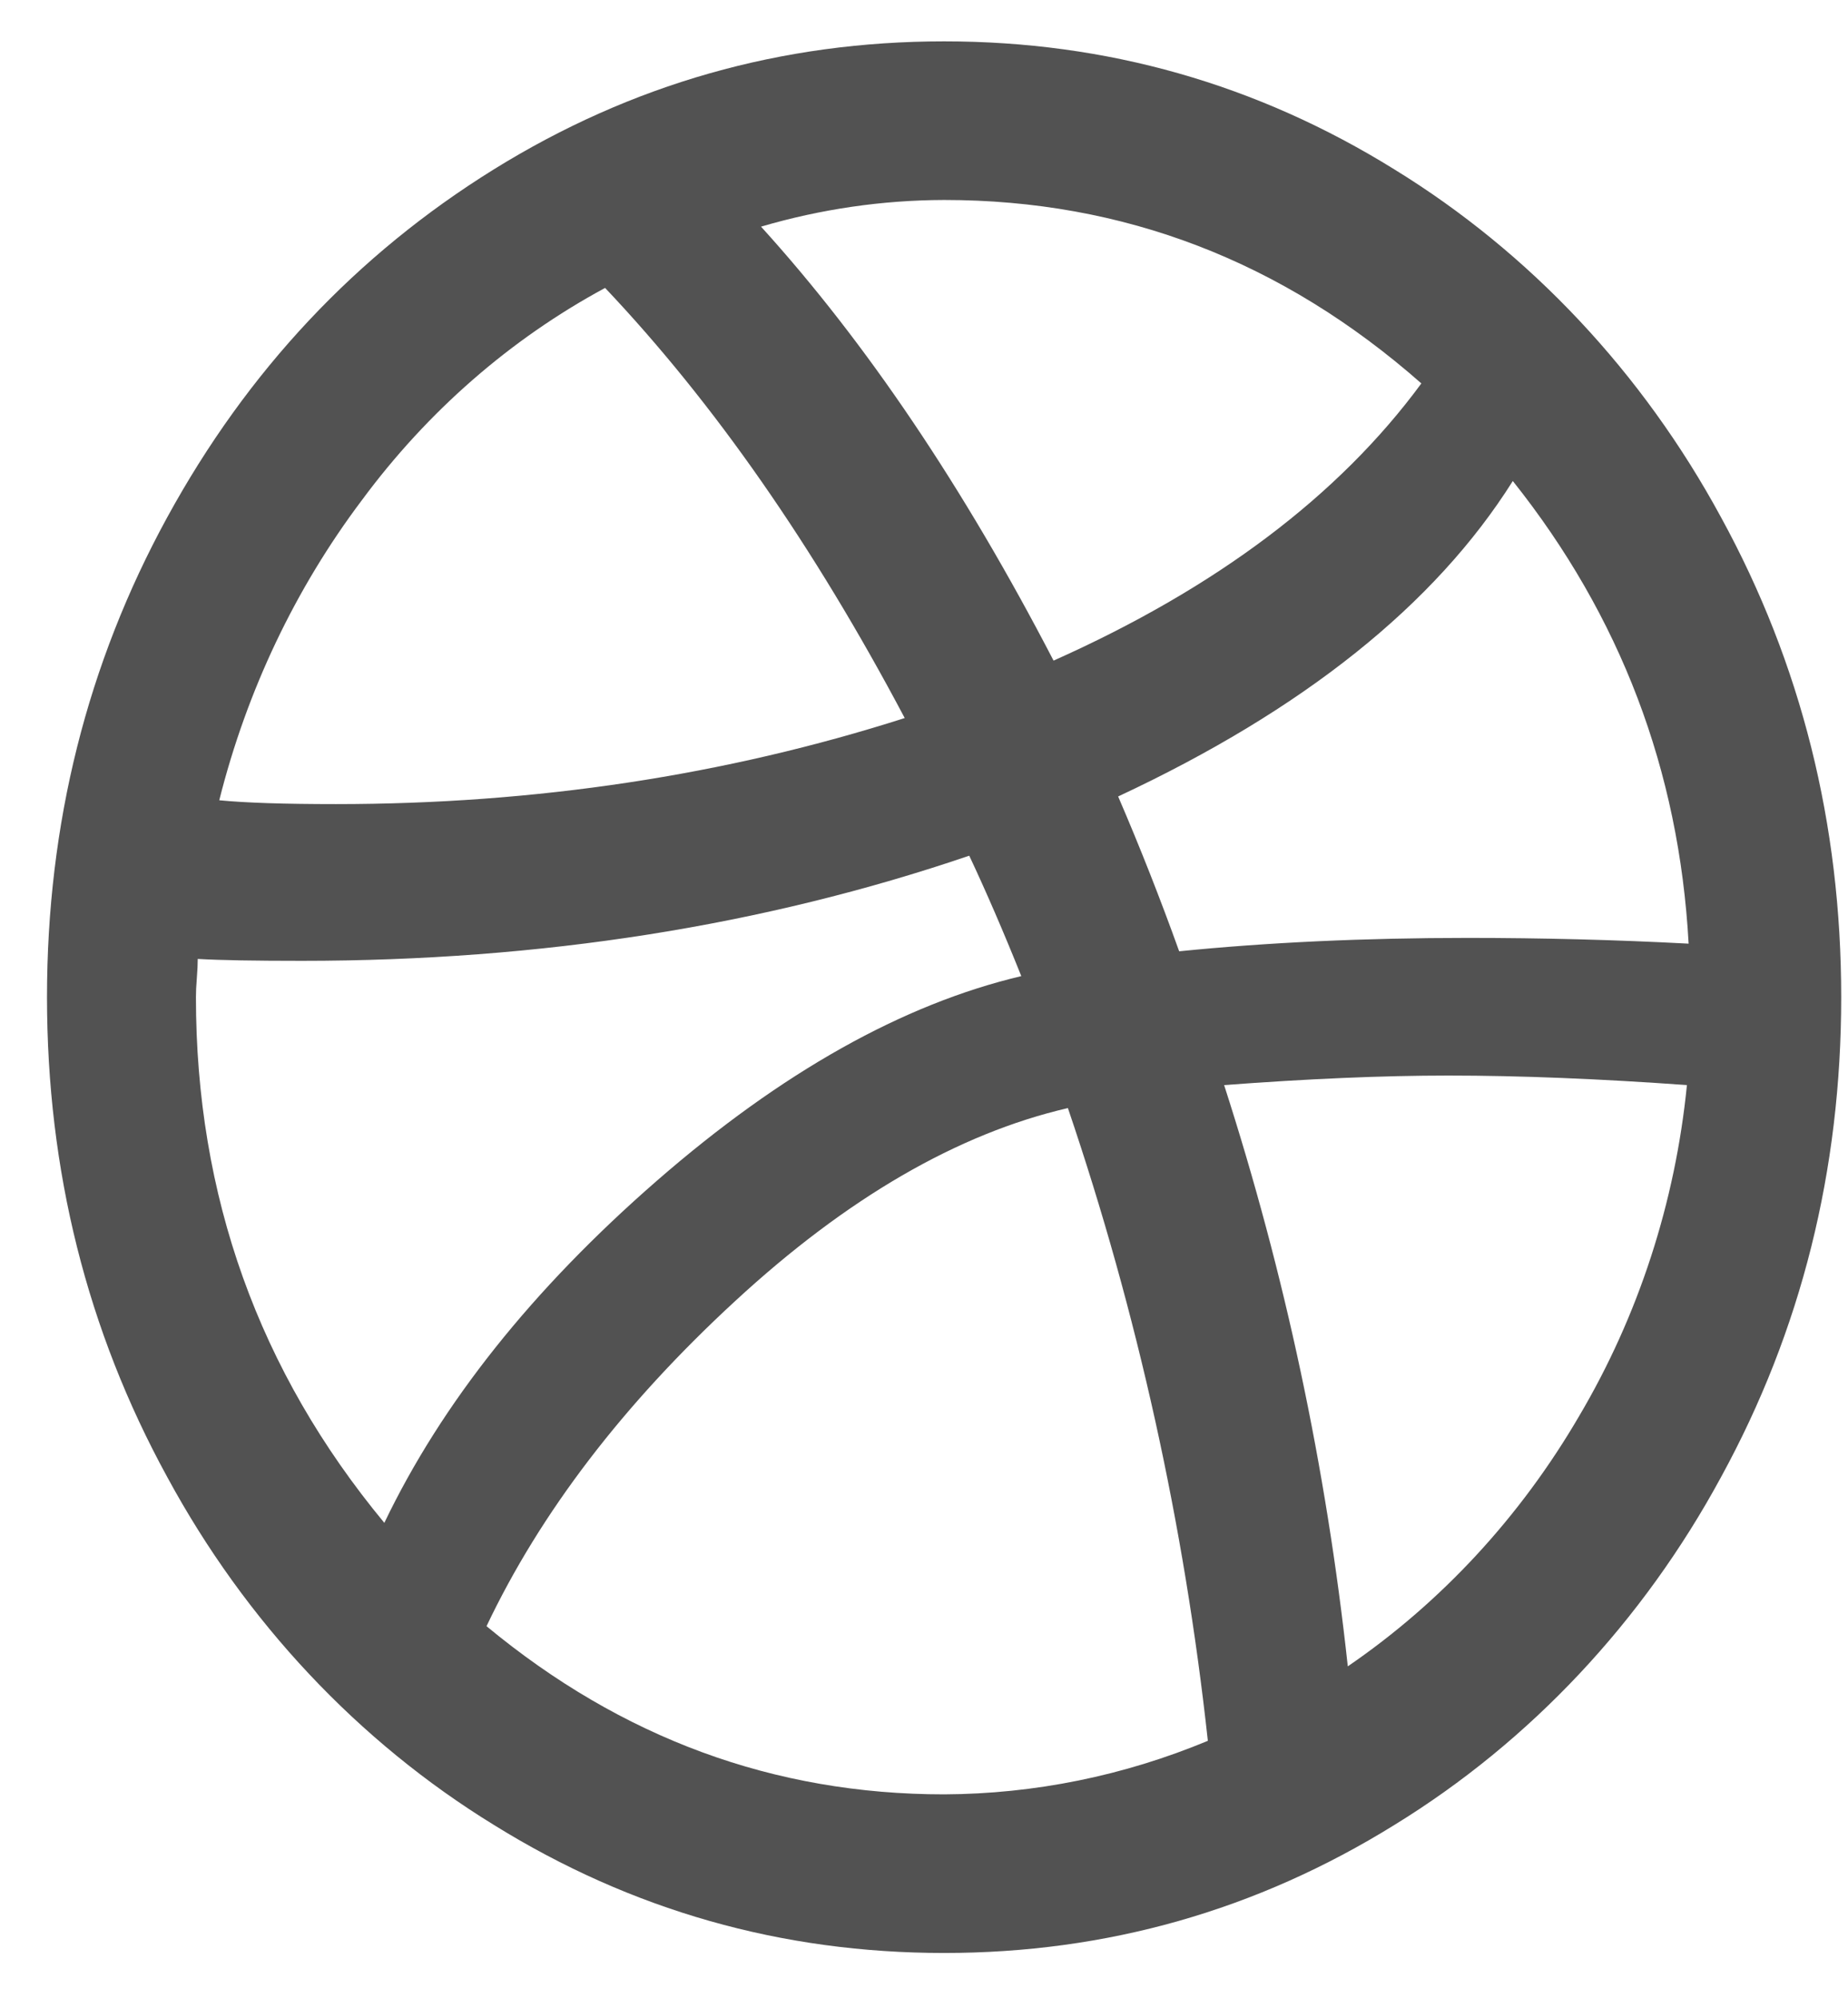 <svg width="37" height="40" viewBox="0 0 37 40" fill="none" xmlns="http://www.w3.org/2000/svg">
<path d="M34.458 10.358C32.89 7.464 30.634 5.061 27.918 3.392C25.164 1.683 22.159 0.828 18.903 0.828C15.646 0.828 12.641 1.683 9.886 3.392C7.133 5.101 4.952 7.424 3.348 10.358C1.744 13.292 0.941 16.496 0.941 19.965C0.941 23.435 1.742 26.639 3.348 29.573C4.915 32.467 7.171 34.87 9.888 36.539C12.641 38.248 15.646 39.103 18.903 39.103C22.159 39.103 25.164 38.248 27.919 36.539C30.636 34.87 32.892 32.467 34.459 29.573C36.063 26.639 36.864 23.435 36.864 19.965C36.864 16.496 36.063 13.292 34.458 10.358ZM18.903 4.004C22.495 4.004 25.678 5.229 28.458 7.677C26.806 9.924 24.352 11.773 21.094 13.227C19.294 9.757 17.344 6.86 15.237 4.538C16.431 4.187 17.664 4.007 18.903 4.004ZM7.246 10.014C8.559 8.237 10.221 6.787 12.115 5.765C14.292 8.064 16.291 10.932 18.114 14.377C14.522 15.525 10.725 16.1 6.725 16.1C5.696 16.1 4.918 16.075 4.39 16.023C4.94 13.831 5.913 11.784 7.246 10.014ZM3.923 19.965C3.923 19.862 3.928 19.736 3.941 19.583C3.953 19.43 3.959 19.303 3.959 19.2C4.415 19.227 5.11 19.238 6.044 19.238C10.833 19.238 15.287 18.536 19.406 17.133C19.742 17.847 20.09 18.651 20.448 19.544C18.077 20.105 15.645 21.47 13.153 23.64C10.662 25.81 8.844 28.093 7.695 30.491C5.18 27.454 3.923 23.946 3.923 19.965ZM18.903 35.927C15.501 35.927 12.447 34.803 9.741 32.56C10.82 30.288 12.478 28.116 14.718 26.051C16.956 23.985 19.178 22.697 21.381 22.186C22.772 26.279 23.712 30.531 24.183 34.855C22.5 35.556 20.71 35.919 18.903 35.927ZM31.62 28.348C30.444 30.366 28.861 32.08 26.985 33.364C26.554 29.383 25.728 25.504 24.509 21.726C26.183 21.6 27.679 21.535 28.999 21.535C30.434 21.535 32.027 21.6 33.775 21.726C33.541 24.08 32.803 26.345 31.62 28.348ZM29.392 18.779C27.309 18.779 25.381 18.869 23.609 19.047C23.233 18 22.826 16.966 22.387 15.947C26.098 14.213 28.731 12.107 30.289 9.631C32.444 12.337 33.619 15.424 33.809 18.894C32.351 18.817 30.878 18.779 29.392 18.779Z" fill="#525252"/>
</svg>
